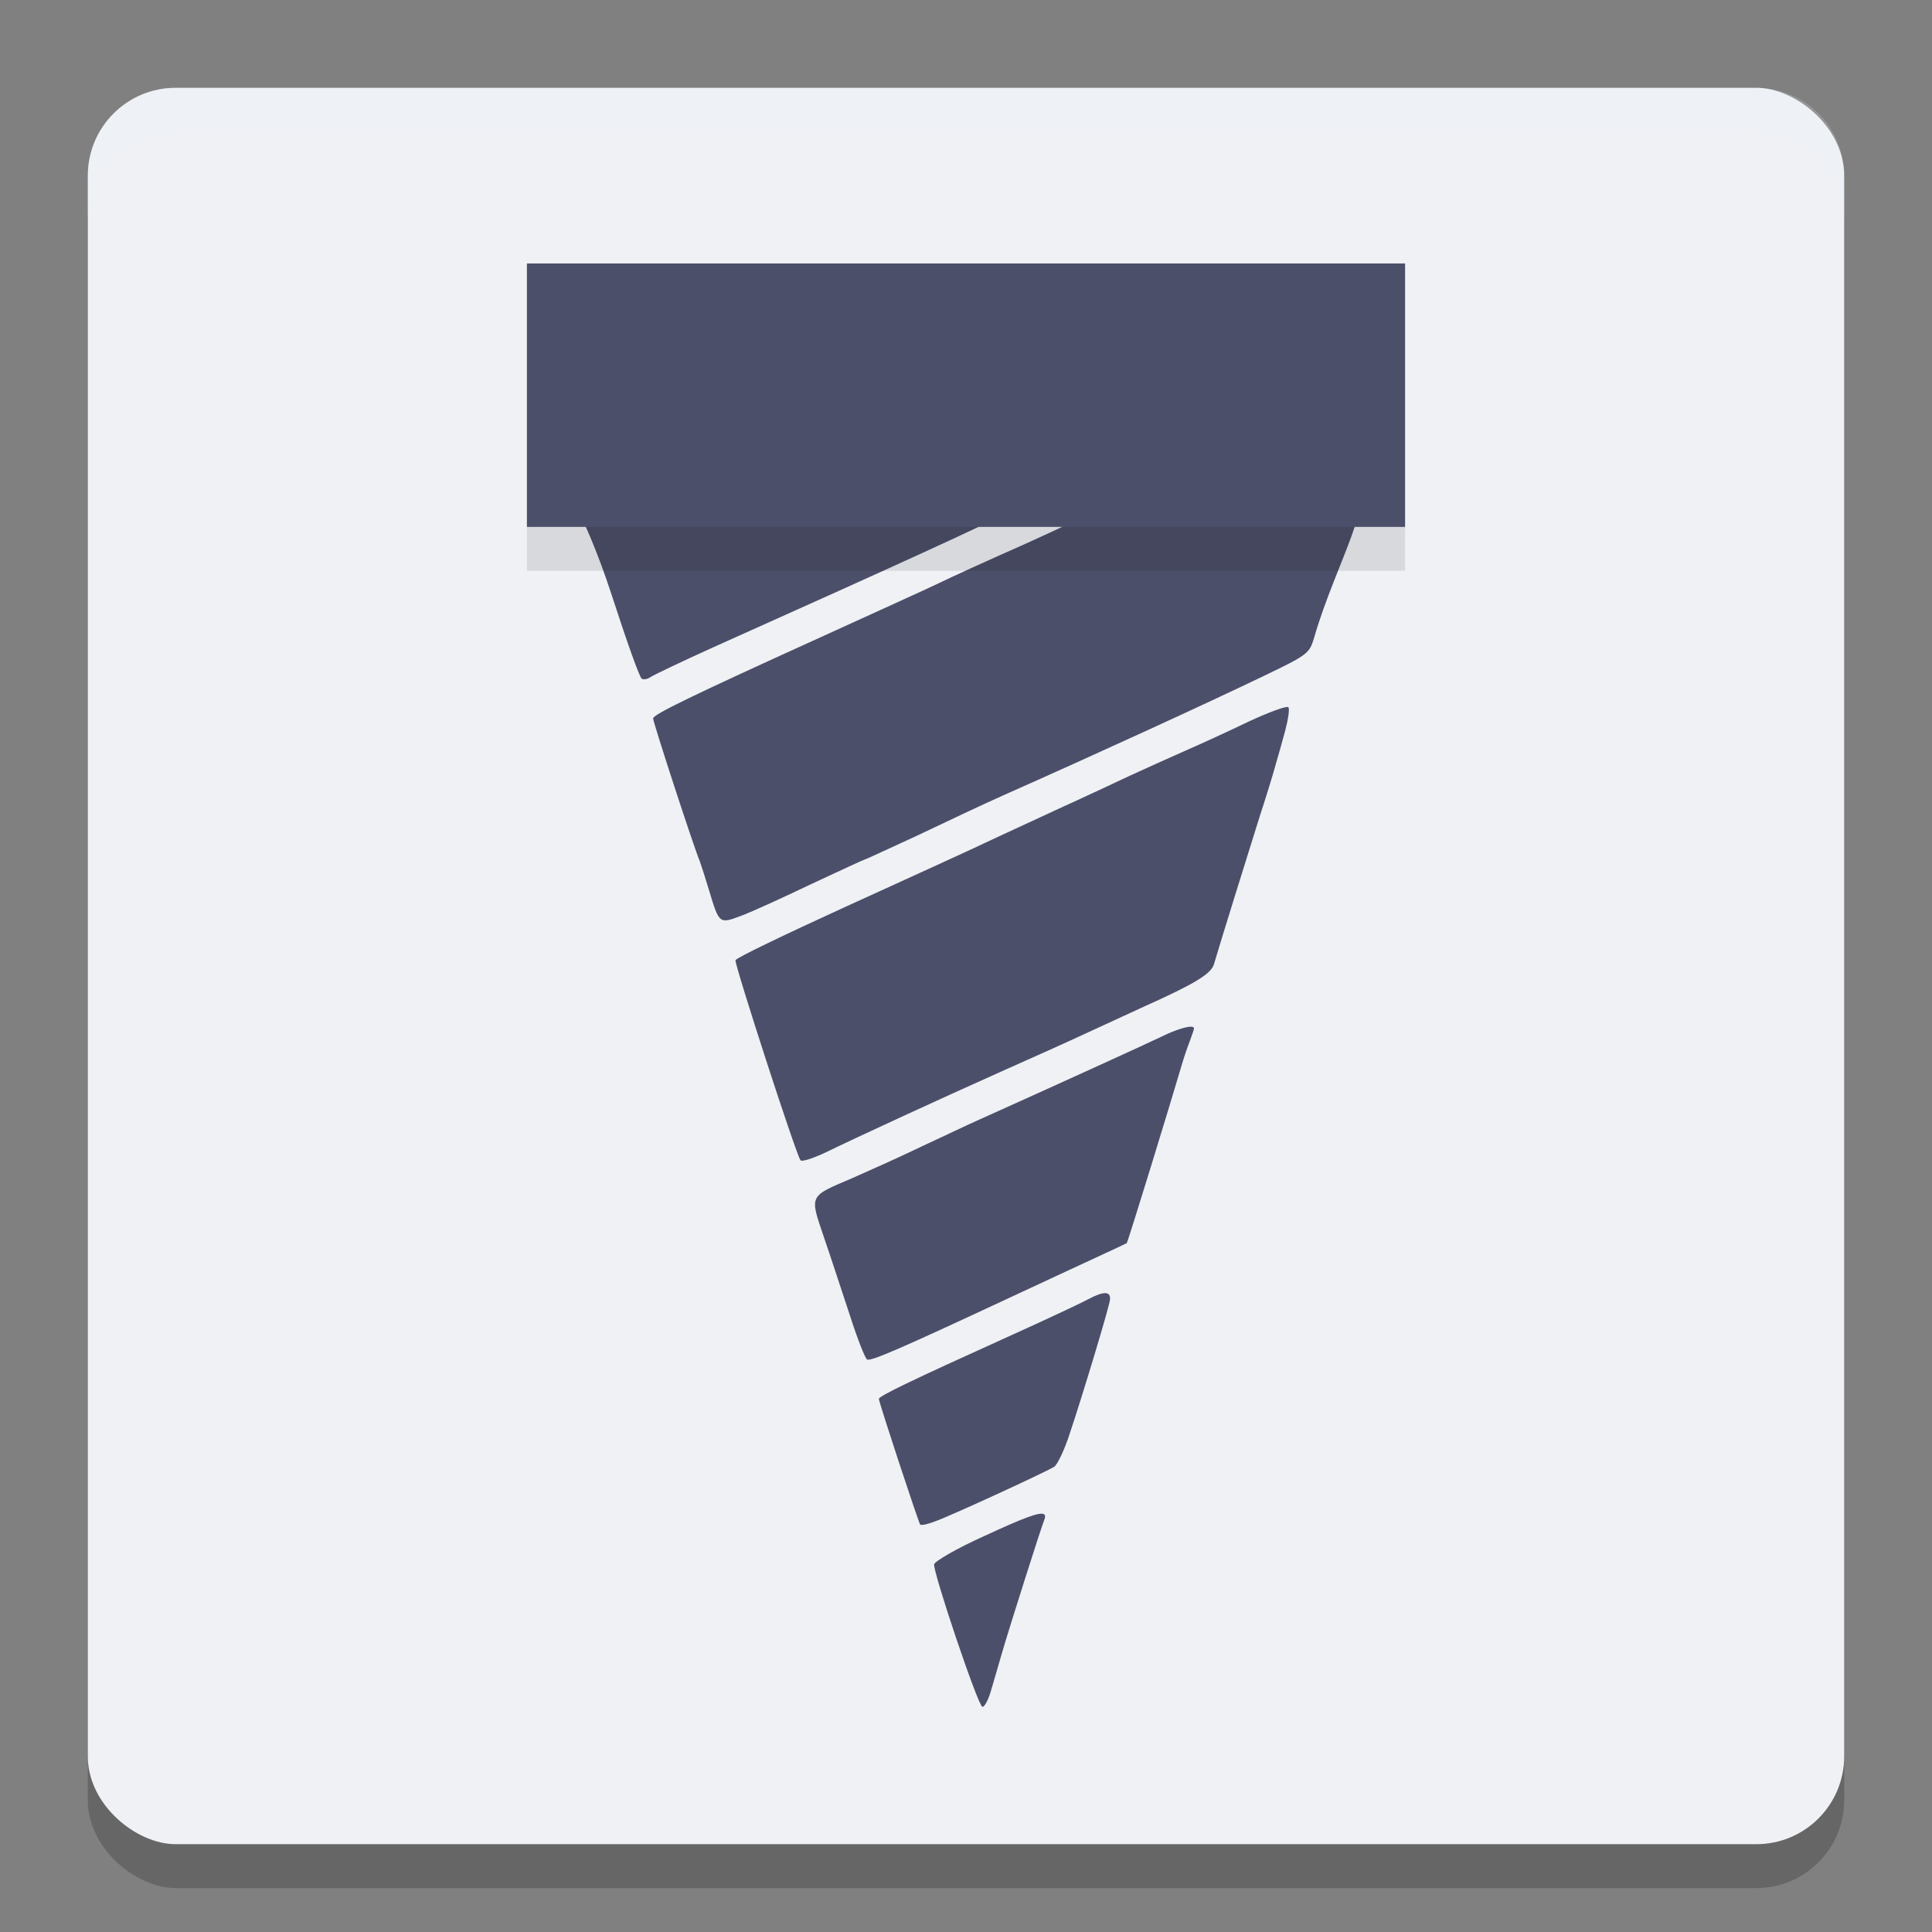 <svg xmlns="http://www.w3.org/2000/svg" width="22" height="22" version="1">
 <rect width="100%" height="100%" fill="#808080" stroke="none"/>
 <rect style="opacity:0.2" width="20" height="20" x="-21.5" y="-21" rx="1" ry="1" transform="matrix(0,-1,-1,0,0,0)"/>
 <rect style="fill:#eff1f5" width="20" height="20" x="-21" y="-21" rx="1" ry="1" transform="matrix(0,-1,-1,0,0,0)"/>
 <path style="opacity:0.2;fill:#eff1f5" d="M 2,1 C 1.446,1 1,1.446 1,2 v 0.5 c 0,-0.554 0.446,-1 1,-1 h 18 c 0.554,0 1,0.446 1,1 V 2 C 21,1.446 20.554,1 20,1 Z"/>
 <path style="fill:#4c4f69" d="m 6.318,5.778 c 0.187,0.002 0.244,0.016 0.29,0.094 0.035,0.058 0.195,0.403 0.359,0.908 0.164,0.505 0.314,0.932 0.341,0.949 0.022,0.013 0.067,0.004 0.098,-0.018 0.031,-0.022 0.355,-0.177 0.718,-0.341 2.274,-1.019 2.956,-1.334 3.319,-1.516 0.08,-0.041 0.118,-0.05 0.176,-0.077 z m 6.227,0 C 12.374,5.87 12.121,5.991 11.669,6.196 11.279,6.368 10.84,6.568 10.694,6.639 10.548,6.71 9.958,6.976 9.387,7.237 7.853,7.933 7.437,8.137 7.437,8.181 c 0,0.044 0.465,1.471 0.532,1.627 0.018,0.049 0.066,0.2 0.106,0.333 0.115,0.381 0.115,0.381 0.363,0.288 0.12,-0.044 0.478,-0.208 0.802,-0.363 0.324,-0.151 0.599,-0.279 0.608,-0.279 0.009,0 0.283,-0.128 0.611,-0.279 0.324,-0.155 0.758,-0.359 0.967,-0.452 1.117,-0.496 2.313,-1.046 2.951,-1.352 0.527,-0.253 0.533,-0.262 0.59,-0.452 0.115,-0.403 0.323,-0.868 0.421,-1.143 0.093,-0.275 0.107,-0.288 0.253,-0.302 0.078,-0.004 0.173,-0.019 0.233,-0.028 z m 2.125,2.275 c -0.018,-0.018 -0.222,0.057 -0.452,0.164 -0.23,0.111 -0.558,0.261 -0.731,0.336 -0.168,0.075 -0.448,0.2 -0.621,0.28 -0.168,0.08 -0.438,0.204 -0.598,0.279 -0.16,0.071 -0.546,0.253 -0.865,0.399 -0.315,0.151 -1.125,0.518 -1.795,0.824 -0.669,0.306 -1.224,0.572 -1.233,0.599 -0.013,0.044 0.692,2.221 0.741,2.279 0.018,0.018 0.142,-0.023 0.275,-0.085 0.355,-0.173 1.307,-0.612 2.012,-0.927 0.341,-0.151 0.772,-0.345 0.954,-0.43 0.182,-0.084 0.482,-0.222 0.664,-0.306 0.585,-0.262 0.772,-0.376 0.803,-0.487 0.066,-0.226 0.394,-1.281 0.527,-1.702 0.08,-0.244 0.159,-0.505 0.177,-0.576 0.022,-0.075 0.071,-0.244 0.106,-0.377 0.035,-0.133 0.054,-0.257 0.036,-0.27 z m -1.102,3.638 c -0.058,-0.003 -0.194,0.04 -0.347,0.116 -0.186,0.089 -1.205,0.554 -2.074,0.944 -0.12,0.053 -0.417,0.195 -0.665,0.31 -0.248,0.12 -0.603,0.278 -0.785,0.358 -0.488,0.208 -0.479,0.186 -0.315,0.669 0.08,0.23 0.208,0.629 0.296,0.891 0.084,0.262 0.173,0.488 0.195,0.501 0.04,0.027 0.394,-0.129 1.684,-0.731 0.426,-0.199 0.887,-0.412 1.02,-0.474 0.133,-0.062 0.248,-0.115 0.253,-0.119 0.013,-0.009 0.509,-1.627 0.611,-1.977 0.031,-0.111 0.081,-0.257 0.107,-0.323 0.027,-0.071 0.048,-0.133 0.048,-0.146 0,-0.011 -0.01,-0.018 -0.029,-0.018 z m -0.982,3.034 c -0.041,-5.57e-4 -0.106,0.023 -0.194,0.069 -0.089,0.049 -0.496,0.239 -0.908,0.425 -1.117,0.505 -1.476,0.679 -1.476,0.71 0,0.04 0.452,1.409 0.47,1.431 0.013,0.013 0.093,-0.005 0.181,-0.04 0.151,-0.053 1.188,-0.528 1.343,-0.616 0.035,-0.018 0.119,-0.19 0.181,-0.385 0.146,-0.434 0.448,-1.436 0.457,-1.52 0.004,-0.049 -0.013,-0.073 -0.054,-0.074 z m -0.697,2.518 c -0.047,-0.03 -0.239,0.043 -0.685,0.25 -0.306,0.137 -0.559,0.285 -0.567,0.32 -0.013,0.089 0.496,1.604 0.549,1.622 0.022,0.009 0.071,-0.08 0.102,-0.195 0.035,-0.12 0.089,-0.302 0.12,-0.412 0.089,-0.306 0.447,-1.432 0.483,-1.52 0.013,-0.032 0.013,-0.054 -0.002,-0.064 z"/>
 <rect style="fill:#4c4f69" width="10" height="3" x="6" y="3"/>
 <rect style="opacity:0.1" width="10" height=".5" x="6" y="6"/>
</svg>
